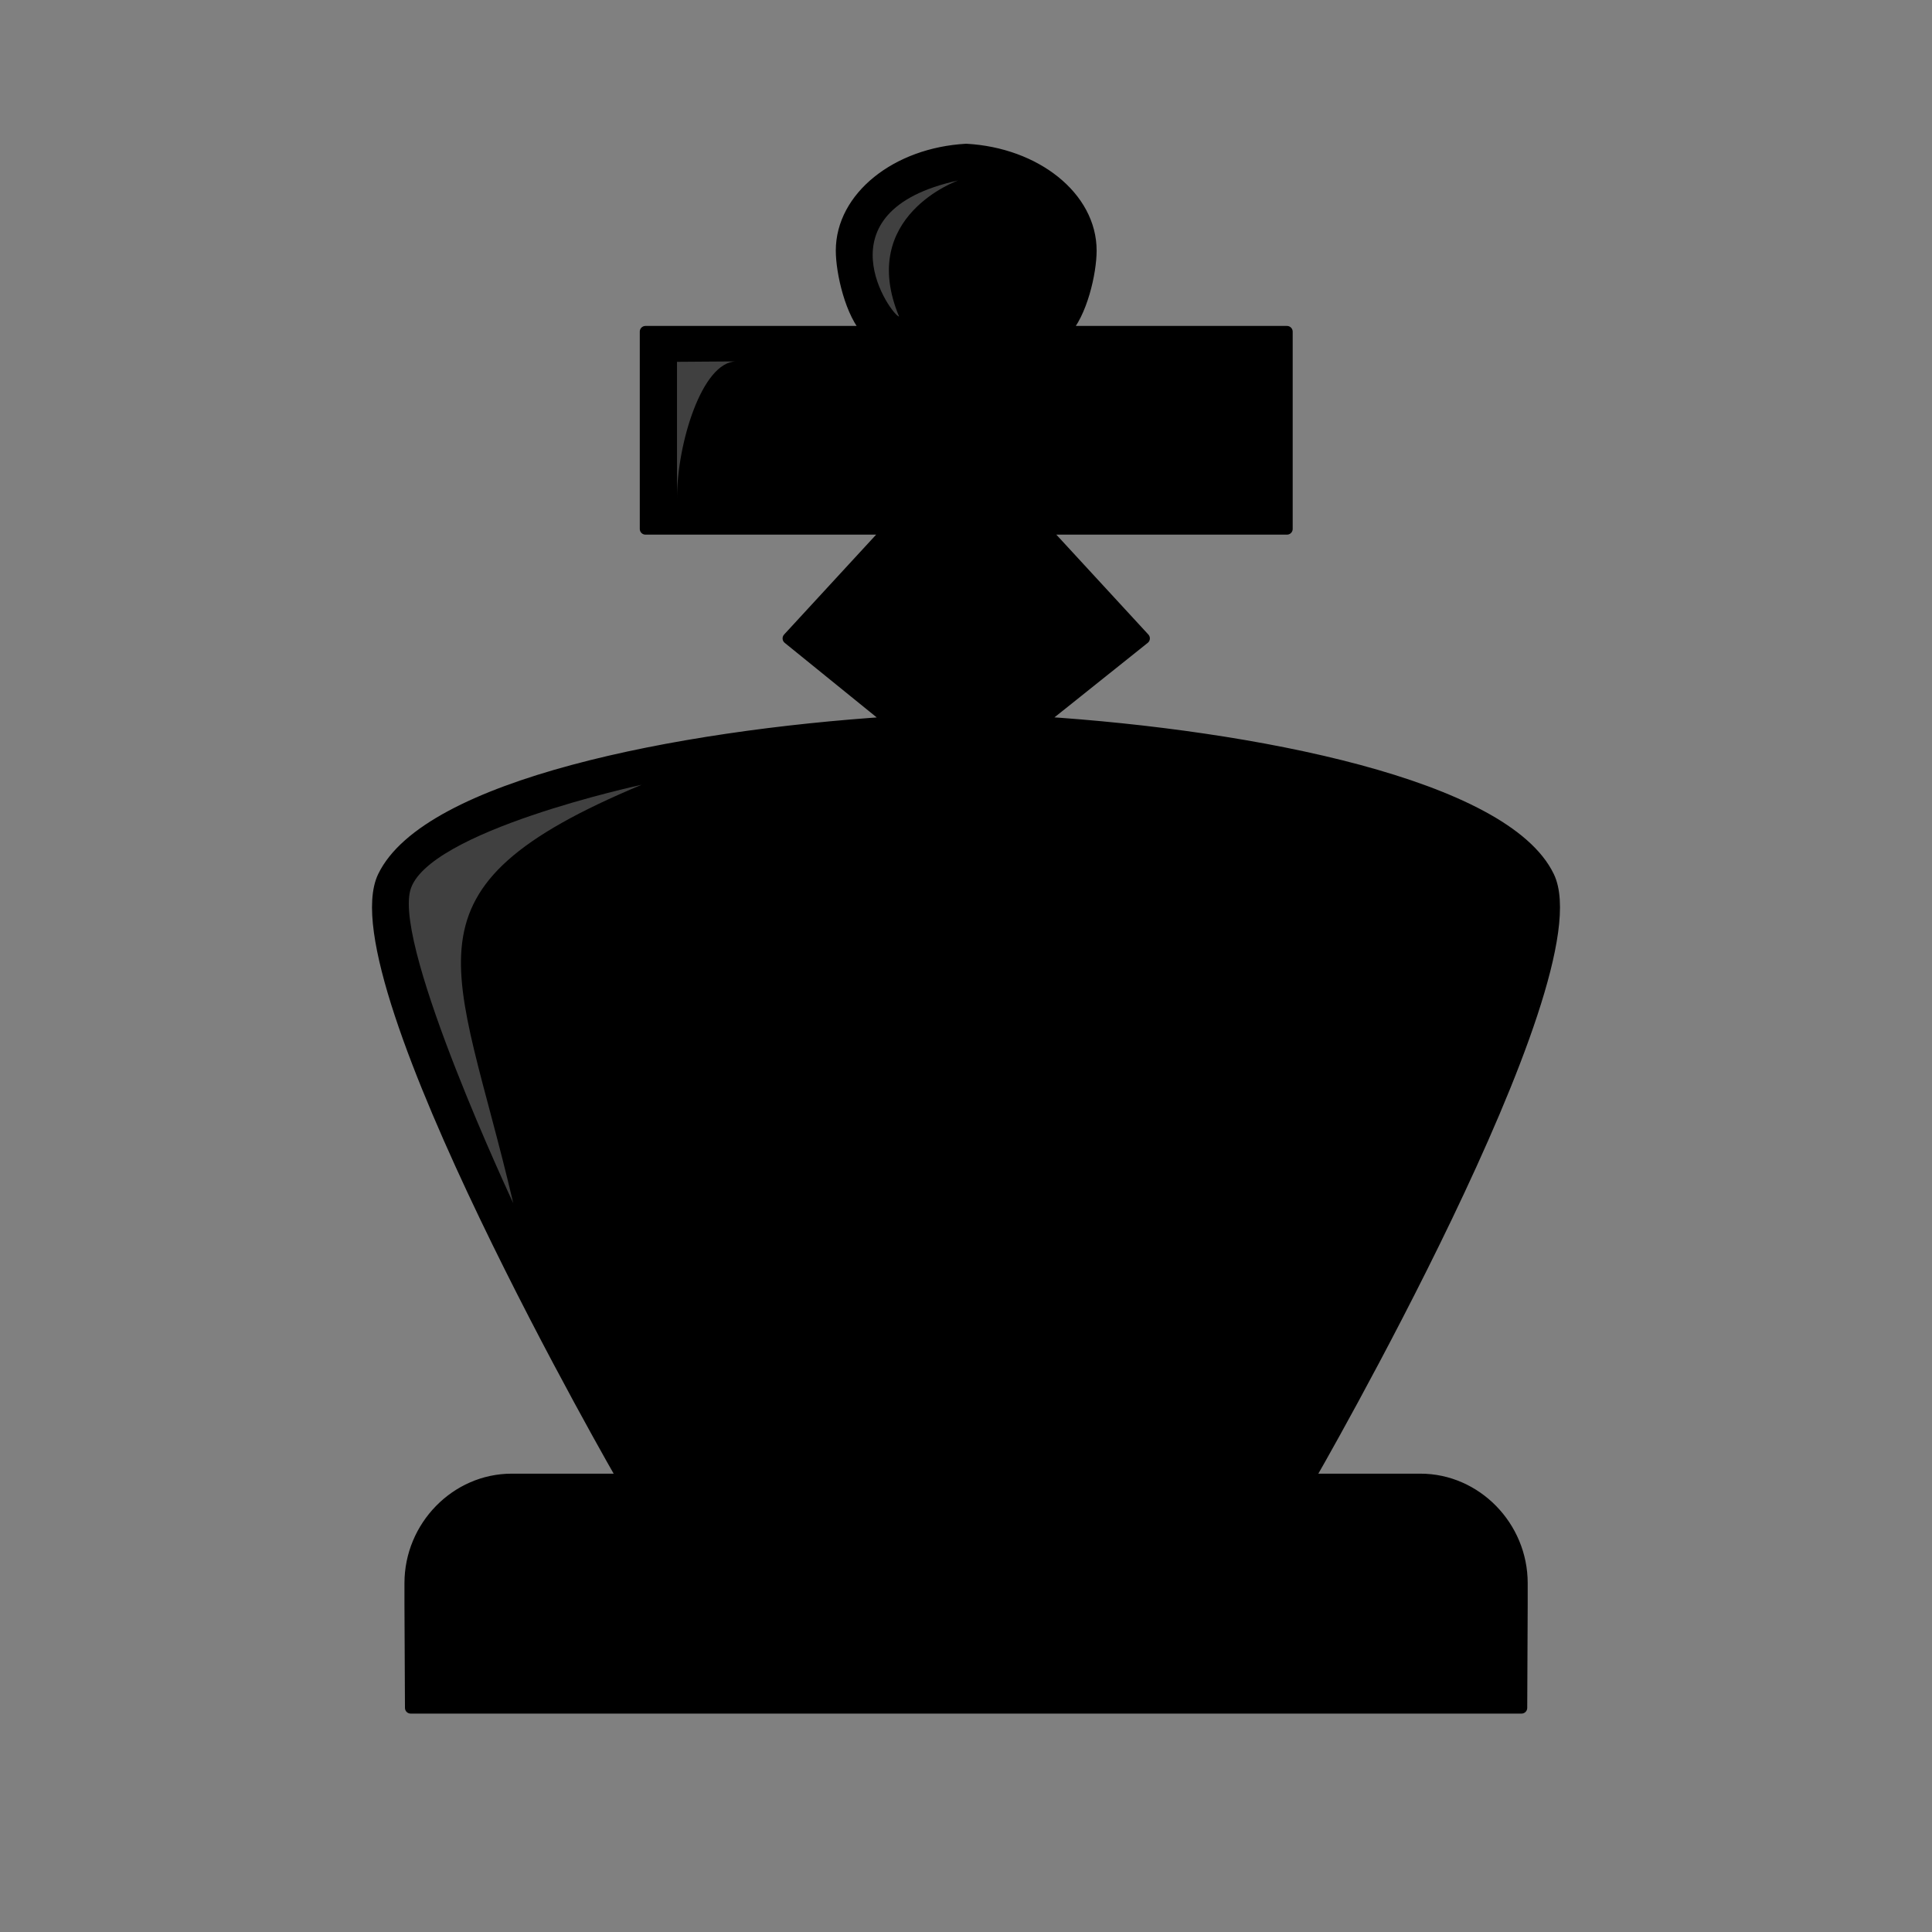 <svg width="1024" height="1024" viewBox="0 0 1024 1024" fill="none" xmlns="http://www.w3.org/2000/svg">
<rect x="0" y="0" width="1024" height="1024" fill="#808080" stroke="none"/>
<path fill-rule="evenodd" clip-rule="evenodd" d="M512.124 79.215C475.198 81.263 446.014 104.487 446.014 132.831C446.014 144.403 451.011 166.501 460.207 175.778H342.119V280.349H471.266L417.813 338.369L472.556 382.749C358.196 390.163 226.387 416.398 203.163 464.608C177.194 518.634 330.446 784.096 330.446 784.096H693.556C693.556 784.096 846.828 518.613 820.839 464.608C797.635 416.336 665.314 390.06 550.933 382.708L606.434 338.369L552.981 280.349H682.128V175.778H564.02C573.216 166.501 578.213 144.423 578.213 132.831C578.213 104.487 549.029 81.263 512.103 79.215H512.124Z" fill="url(#paint0_linear_1_10029)" stroke="#1E1E1E" style="stroke:#1E1E1E;stroke:color(display-p3 0.118 0.118 0.118);stroke-opacity:1;" stroke-width="6.047" stroke-linejoin="round"/>
<path opacity="0.15" fill-rule="evenodd" clip-rule="evenodd" d="M640.797 784.036L693.492 783.934C693.492 783.934 846.723 529.408 820.755 475.402C736.049 397.087 550.828 382.73 550.828 382.73C777.132 440.525 809.245 485.704 640.797 784.036Z" fill="black" style="fill:black;fill-opacity:1;"/>
<path fill-rule="evenodd" clip-rule="evenodd" d="M271.195 784.098C241.766 784.098 217.395 809.001 217.395 839.086V850.248L217.661 905.216H806.44L806.686 850.248V839.086C806.686 809.022 782.315 784.098 752.885 784.098H512.04H271.195Z" fill="url(#paint1_linear_1_10029)" stroke="#1E1E1E" style="stroke:#1E1E1E;stroke:color(display-p3 0.118 0.118 0.118);stroke-opacity:1;" stroke-width="6.047" stroke-linecap="round" stroke-linejoin="round"/>
<path opacity="0.25" fill-rule="evenodd" clip-rule="evenodd" d="M272.035 637.705C272.035 637.705 209.08 503.459 217.436 471.981C225.792 440.524 340.049 415.948 340.049 415.948C207.216 471.449 242.032 509.296 272.035 637.705ZM358.83 263.863V191.774L390.205 191.548C371.957 191.692 358.83 235.519 358.83 263.863ZM507.863 95.641C507.863 95.641 454.328 114.482 476.528 167.771C472.883 167.628 432.66 112.066 507.863 95.641Z" fill="white" style="fill:white;fill-opacity:1;"/>
<defs>
<linearGradient id="paint0_linear_1_10029" x1="183.36" y1="436.933" x2="840.69" y2="436.933" gradientUnits="userSpaceOnUse">
<stop stop-color="#796C60" style="stop-color:#796C60;stop-color:color(display-p3 0.474 0.423 0.377);stop-opacity:1;"/>
<stop offset="1" stop-color="#4B403B" style="stop-color:#4B403B;stop-color:color(display-p3 0.294 0.251 0.231);stop-opacity:1;"/>
</linearGradient>
<linearGradient id="paint1_linear_1_10029" x1="200.908" y1="844.8" x2="823.091" y2="844.8" gradientUnits="userSpaceOnUse">
<stop stop-color="#796C60" style="stop-color:#796C60;stop-color:color(display-p3 0.474 0.423 0.377);stop-opacity:1;"/>
<stop offset="1" stop-color="#4B403B" style="stop-color:#4B403B;stop-color:color(display-p3 0.294 0.251 0.231);stop-opacity:1;"/>
</linearGradient>
</defs>
</svg>
